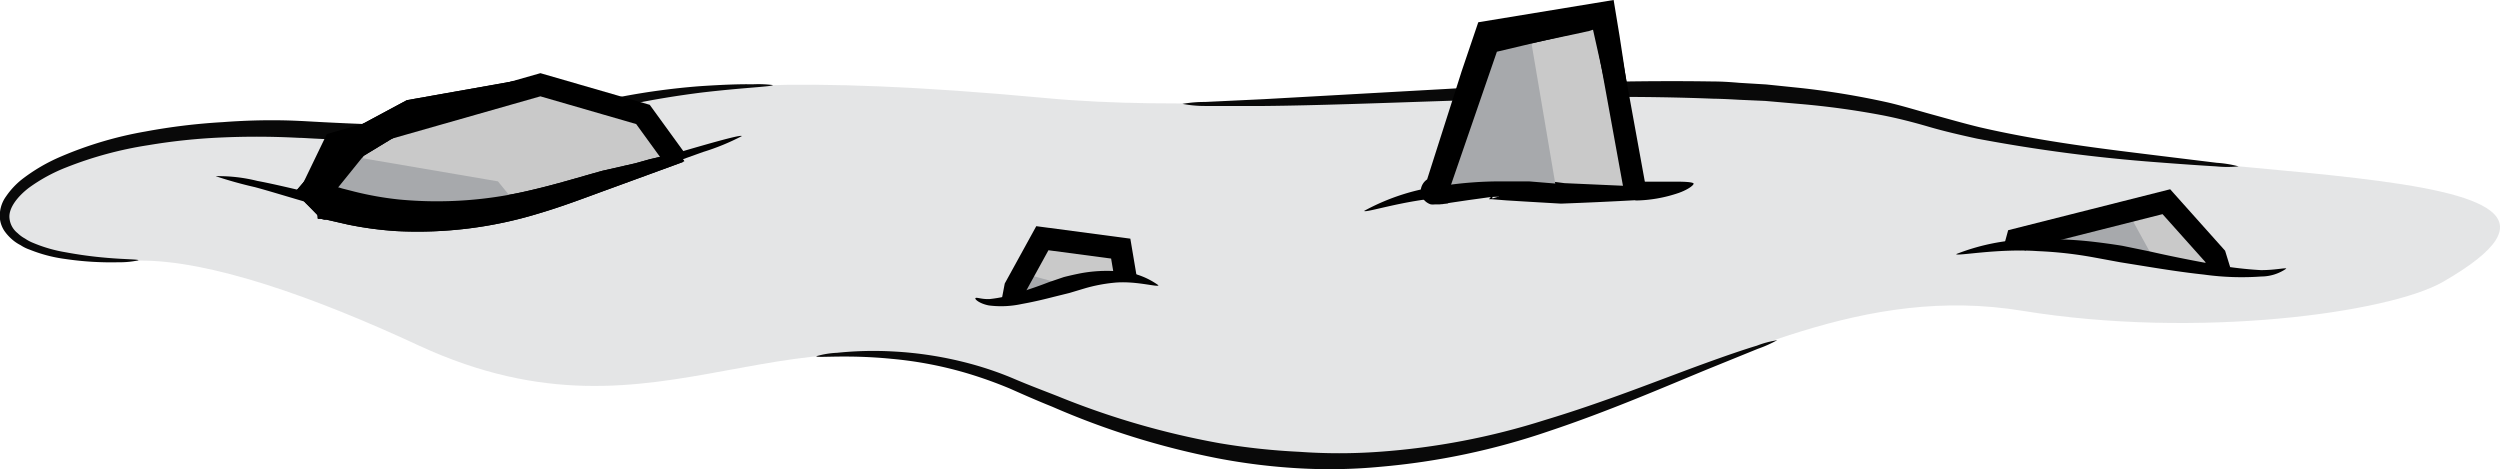 <svg xmlns="http://www.w3.org/2000/svg" viewBox="0 0 168.44 31.61"><defs><style>.cls-1{fill:#d1d3d4;opacity:0.58;}.cls-2{fill:#090909;}.cls-3{fill:#c9c9c9;}.cls-4{fill:#a7a9ac;}.cls-5{fill:none;stroke:#000;stroke-miterlimit:10;stroke-width:1.5px;}</style></defs><g id="Layer_2" data-name="Layer 2"><g id="Obstacles"><g id="Rocks"><g id="Rubble_3" data-name="Rubble 3"><path class="cls-1" d="M164.58,19c-3.61,2.07-16.5,3.87-28.32,1.94-21.36-3.49-34.65,19.8-67.06,5.31C53,19.05,45,31,28.26,23.3c-7-3.26-14.16-5.81-18.93-5.74-16.52.27-9.12-10,12.06-8.8C44,10.08,35.52,3.35,70.49,6.61c17.8,1.67,44.11-3.28,59.45,1.47S180,10.15,164.58,19Z"/><path class="cls-2" d="M150.83,11.21a7.74,7.74,0,0,1-1.52,0c-1-.06-2.34-.15-4-.28A108.81,108.81,0,0,1,133.2,9.34c-1.09-.24-2.19-.49-3.25-.8s-2.08-.57-3.1-.77A55.08,55.08,0,0,0,121.22,7l-2.29-.2-1.81-.08c-1-.06-1.62-.07-1.69-.07s-2.43-.11-5.81-.12-7.82.12-12.26.27-8.85.31-12.17.34c-1.66,0-3,0-4,0A8.14,8.14,0,0,1,79.67,7a8.23,8.23,0,0,1,1.51-.13l4-.19L97.33,6c4.43-.26,8.89-.46,12.29-.51s5.71,0,5.85,0,.69,0,1.71.09l1.82.11,2.33.24a54.57,54.57,0,0,1,5.72.94c1,.22,2.09.56,3.15.85s2.1.59,3.17.85c4.31,1,8.7,1.5,12,1.91l4,.49A7.6,7.6,0,0,1,150.83,11.21Z"/><path class="cls-2" d="M52.07,5.73c0,.11-2,.17-4.92.52-1.46.19-3.17.45-5,.85S38.46,8,36.5,8.45a49.5,49.5,0,0,1-11,1c-3.05,0-5.12-.17-5.24-.16S18,9.13,15,9.26A40.05,40.05,0,0,0,10,9.78a25.46,25.46,0,0,0-5.54,1.5,11.24,11.24,0,0,0-2.51,1.37C1.22,13.21.56,14,.64,14.71a1.45,1.45,0,0,0,.55,1,2.21,2.21,0,0,0,.49.36,2.81,2.81,0,0,0,.54.29A9.76,9.76,0,0,0,4.44,17c2.89.54,4.89.42,4.89.54A6,6,0,0,1,8,17.67a21.11,21.11,0,0,1-3.6-.22A9.84,9.84,0,0,1,2,16.82a2.65,2.65,0,0,1-.61-.3,2.79,2.79,0,0,1-.59-.4,3.14,3.14,0,0,1-.51-.57A1.87,1.87,0,0,1,0,14.78a2.21,2.21,0,0,1,.41-1.55,5.22,5.22,0,0,1,1.06-1.14,11.93,11.93,0,0,1,2.63-1.54,25.53,25.53,0,0,1,5.7-1.69A41.23,41.23,0,0,1,15,8.23C18,8,20.13,8.15,20.26,8.15s2.2.14,5.21.24a50,50,0,0,0,10.87-.72c1.94-.36,3.87-.85,5.71-1.19a47.59,47.59,0,0,1,5.06-.67c1.49-.1,2.73-.15,3.59-.13A7.88,7.88,0,0,1,52.07,5.73Z"/><path class="cls-3" d="M149.44,17.87l-.19-.6L146,13.59l-10.05,2.54-.11.39c-1.25.08,3.55.31,4.12.4l4.67.74,4.95.55h0l1.19.13c1.46.14-1.39-.15-.61-.44Z"/><path class="cls-2" d="M55,24a5.87,5.87,0,0,1,1.4-.23,23.89,23.89,0,0,1,3.77-.09,25,25,0,0,1,5.29.85c.95.26,1.92.59,2.88,1s1.92.77,2.89,1.15a54.46,54.46,0,0,0,10.93,3.18,45.11,45.11,0,0,0,5.37.58,37.35,37.35,0,0,0,5.39,0,48,48,0,0,0,11.17-2.14c4-1.2,7.81-2.74,10.73-3.8,1.46-.53,2.68-.95,3.55-1.21a6.71,6.71,0,0,1,1.37-.37,8.29,8.29,0,0,1-1.3.58l-3.47,1.41c-2.86,1.18-6.67,2.83-10.64,4.15A47.7,47.7,0,0,1,93,31.45a36,36,0,0,1-5.53.1A41.33,41.33,0,0,1,82,30.87,53.49,53.49,0,0,1,70.89,27.4c-1-.4-1.93-.81-2.85-1.22a29.18,29.18,0,0,0-2.78-1,26.11,26.11,0,0,0-5.15-1C57,23.87,55,24.14,55,24Z"/><path class="cls-3" d="M114.1,12.4l-3.95.32L108,1l-7.61,1.42L96.79,13c-1.53.21,5.95-.89,4.21-.24l4.25.39h5v0h.64A7.48,7.48,0,0,0,114.1,12.4Z"/><path d="M114.1,12.4c0,.06-.28.34-1,.6a9.37,9.37,0,0,1-2.92.51l.42-.51v0l.11.49-.54,0c-1.44.08-3.11.16-5,.23l-2.39-.14-1.3-.08-1-.08h-.16l.27-.3h0v0l0,.08-.06.16s0,0,.06,0h0l.31-.09.08,0h0c-.12.47.17-.64.14-.52v0l0,.16a1.32,1.32,0,0,0,0,.32h0a10.06,10.06,0,0,0-1.08.1l-1.16.16-1.15.17-.57.1-.27,0h0s-.05,0,0,0a.89.89,0,0,0,.52-.3.83.83,0,0,0,.18-.33c.15-.09-.27-.27-.48-.29a1.21,1.21,0,0,0-.38,0,1.67,1.67,0,0,0,.3-.08,1.22,1.22,0,0,0,.36-.18c.15-.1.19-.18.12-.21a1,1,0,0,0-.53-.43,1,1,0,0,0-.27,0h-.08l.14,0-.77.63c1.35-4.23,2.43-7.6,2.47-7.74L99.6,1.5,108.72,0l.4,2.43L109.36,4l.46,3.12.41,2.93.18,1.34,0,.47,0,.38H113c.7,0,1.1.05,1.1.13s-.38.18-1.06.31l-1.24.21L111,13l-1.19.14c-.65-2.95-1.6-7.21-2.48-11.14l-.23.08-1,.22-2,.42-1.84.39-.83.17c-.19,0-.12,0-.14,0h0v0l-.16.52-.29.89-.27.83-2.81,7.62-.21.57-.55.06-.14,0h-.17a1.11,1.11,0,0,1-.29,0,1,1,0,0,1-.55-.43.87.87,0,0,1-.13-.46,1,1,0,0,1,.24-.62.93.93,0,0,1,.54-.31h.1l.29,0,.58-.06,1.18-.12,1.22-.09a11,11,0,0,1,1.33,0,.87.87,0,0,1,.38.09l.23.13h0l0,0s-.09,0,0,0l.17,0,1.11.14,2.32.3,4.94.22-.43.51v0l-.07-.55.49,0a12.08,12.08,0,0,0,2.81-.08C113.69,12.47,114.07,12.33,114.1,12.4Z"/><polyline class="cls-4" points="143.54 14.59 145.32 17.83 137.03 16.21"/><polyline class="cls-4" points="101.19 2.37 103.02 1.94 104.86 12.8 96.74 13.12"/><polyline class="cls-5" points="110.22 13.12 108.02 1.02 100.28 2.85 96.74 13.12"/><path d="M91.91,14.21a14.71,14.71,0,0,1,5.34-1.7,26.11,26.11,0,0,1,3.91-.29c1.07,0,1.8,0,1.85,0l1.83.15c1,.1,2.44.22,3.82.3a25,25,0,0,0,3.76,0c1-.1,1.65-.38,1.68-.31a3,3,0,0,1-1.6.74,19.94,19.94,0,0,1-3.86.35c-1.4,0-2.81,0-3.87-.06L103,13.36l-1.81-.11a30.81,30.81,0,0,0-3.8.05C94.6,13.48,92,14.37,91.91,14.21Z"/><path d="M131.8,17.12a14.45,14.45,0,0,1,5.5-1,27.19,27.19,0,0,1,3.91.19c1.07.13,1.79.25,1.83.26l1.8.37c1,.23,2.4.52,3.76.77a25.75,25.75,0,0,0,3.73.49c1,0,1.68-.18,1.71-.1a3,3,0,0,1-1.69.53,18.45,18.45,0,0,1-3.86-.13c-1.4-.15-2.79-.37-3.84-.54l-1.8-.29-1.79-.33a26.9,26.9,0,0,0-3.76-.42C134.55,16.73,131.83,17.28,131.8,17.12Z"/><polyline class="cls-5" points="135.76 16.68 135.91 16.13 145.96 13.59 149.25 17.27 149.54 18.21"/><path class="cls-3" d="M68.31,19.9l.1-.54,1.82-3.31,5.23,1.2.38,1.44c.69.06-2,.27-2.28.35L71,19.71l-2.74.49h0c-.22.05-.43.09-.66.12-.81.12.77-.14.34-.4Z"/><polyline class="cls-4" points="68.91 18.41 68.67 20.2 72.17 19.3"/><path d="M78.05,19.22c0,.16-1.55-.32-3-.17a10.77,10.77,0,0,0-2,.39l-1,.3L71,20c-.58.15-1.36.34-2.15.48a6.54,6.54,0,0,1-2.22.1c-.64-.12-1-.44-.9-.5s.39.09.94.07a8.78,8.78,0,0,0,2-.45c.74-.22,1.46-.48,2-.69l1-.34s.42-.11,1-.23A9.62,9.62,0,0,1,75,18.26,5.12,5.12,0,0,1,78.05,19.22Z"/><polyline class="cls-5" points="75.86 18.83 75.51 16.75 70.23 16.05 68.41 19.36 68.25 20.2"/><path class="cls-3" d="M43.32,7.71l-6.91-2L27.72,7.54,23.86,9.73l-3.18,3.79c.8-.67,6.08,3.09,17.22-.42,6.16-1.95,7.56-2.44,7.56-2.44Z"/><path d="M43.32,7.71c.06,0,.37.25.86.8l.4.47.54.64.69.87.2.24.1.13s-.08,0-.11.06l-.57.21L41,12.75c-1.49.54-3.06,1.15-4.73,1.64a27.85,27.85,0,0,1-9.56,1.18,23.45,23.45,0,0,1-3.27-.44l-.92-.21L22,14.8l-.15,0-.23-.06-.19,0c-.05,0,0-.17-.06-.27.18.19-.44-.46-.79-.8l0,0-.68-.75,1.81-2.11L23.22,9l4.19-2.25,9-1.6,2.85,1,2.15.77c1.21.45,1.92.76,1.89.86a5.72,5.72,0,0,1-2.06-.28L39,6.93,36.39,6.3c-2.3.6-5.77,1.43-8.36,2.06L24.5,10.5,23.29,12l-.51.63s0,0,0,0,0,0,.05,0h0l.23.07.86.22a21.69,21.69,0,0,0,2.95.52,27.11,27.11,0,0,0,9-.65c1.6-.37,3.22-.87,4.74-1.29L42.81,11l1-.28.6-.14.3-.07.07,0,0-.06-.07-.11-.26-.45-.62-1C43.44,8.14,43.26,7.76,43.32,7.71Z"/><path class="cls-4" d="M21.55,10.17l12,2.05L35,14S20.82,15.33,20.68,12.1"/><polyline class="cls-5" points="20.88 13.12 22.55 9.66 36.41 5.71 43.32 7.71 45.46 10.66"/><path d="M14.53,11.87a10.74,10.74,0,0,1,2.81.32c1.67.31,3.85.9,6.05,1.33a27.08,27.08,0,0,0,6.13.51,18.59,18.59,0,0,0,2.05-.15c.51-.05.81-.1.85-.11.35.64,17.44-4.95,17.56-4.6a15.32,15.32,0,0,1-2.61,1.07l-5.85,2.1c-2.13.75-4.28,1.51-6,1.94s-2.89.58-3,.61-.35,0-.88.08a20,20,0,0,1-2.15.1,26.86,26.86,0,0,1-6.31-.77c-2.23-.54-4.37-1.25-6-1.69A28,28,0,0,1,14.53,11.87Z"/><path d="M43.32,7.71c.06,0,.37.25.86.8l.4.47.54.64.69.87.2.24.1.13s-.08,0-.11.06l-.57.21L41,12.75c-1.49.54-3.06,1.15-4.73,1.64a27.85,27.85,0,0,1-9.56,1.18,23.45,23.45,0,0,1-3.27-.44l-.92-.21L22,14.8l-.15,0-.23-.06-.19,0c-.05,0,0-.17-.06-.27.18.19-.44-.46-.79-.8l0,0-.68-.75,1.81-2.11L23.22,9l4.19-2.25,9-1.6,2.85,1,2.15.77c1.21.45,1.92.76,1.89.86a5.72,5.72,0,0,1-2.06-.28L39,6.93,36.39,6.3c-2.3.6-5.77,1.43-8.36,2.06L24.5,10.5,23.29,12l-.51.63s0,0,0,0,0,0,.05,0h0l.23.07.86.22a21.69,21.69,0,0,0,2.95.52,27.11,27.11,0,0,0,9-.65c1.6-.37,3.22-.87,4.74-1.29L42.81,11l1-.28.6-.14.3-.07.07,0,0-.06-.07-.11-.26-.45-.62-1C43.44,8.14,43.26,7.76,43.32,7.71Z"/></g></g></g></g></svg>